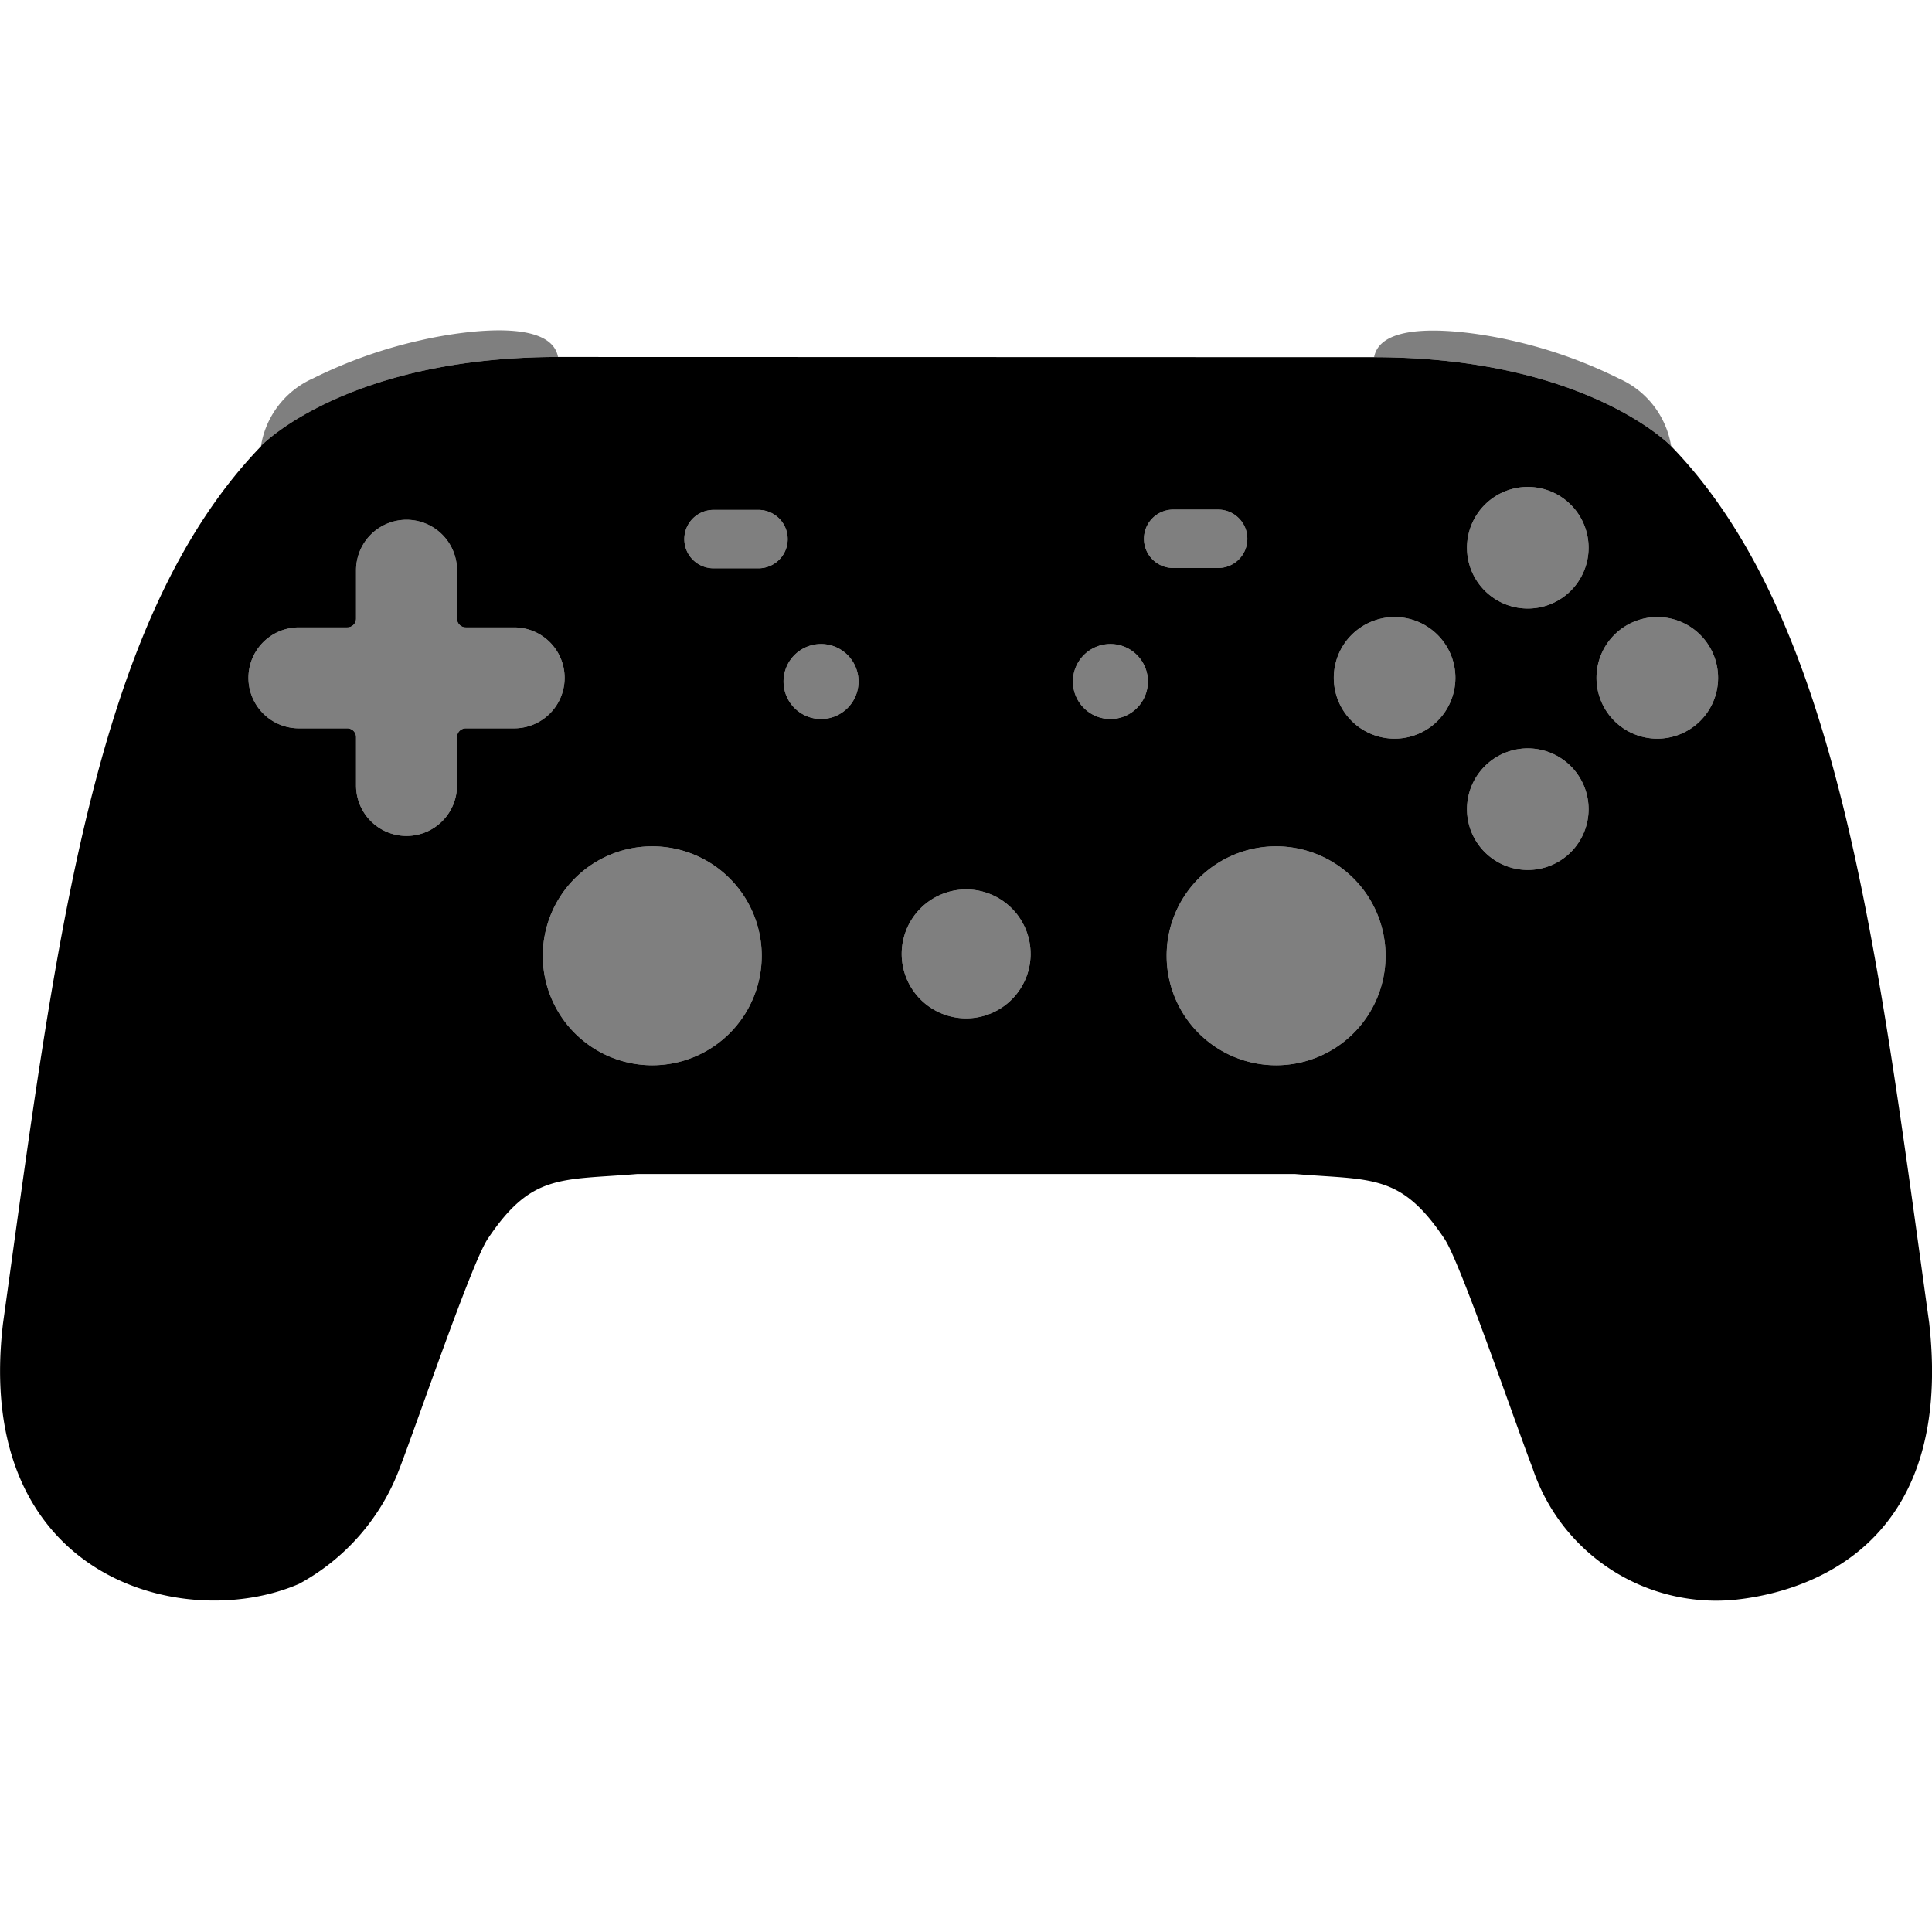 <svg xmlns="http://www.w3.org/2000/svg" viewBox="0 0 64 64" class="ccsvg ccsvg--duotone ccsvg--stadia"><path class="ccsvg__primary" d="M63.91 43.845c-1.74-12.538-2.984-23.318-8.552-29.066v-.001c-.09-.092-2.925-2.938-9.84-2.945l-27.032-.007c-6.849.007-9.692 2.795-9.832 2.937l-.003.016C3.075 20.547 1.847 31.275.099 43.845c-1.001 8.478 6.023 10.27 9.81 8.621a7.244 7.244 0 0 0 3.326-3.819c.602-1.566 2.394-6.816 2.918-7.602 1.456-2.185 2.419-1.943 4.955-2.155H42.9c2.536.212 3.498-.03 4.955 2.155.524.786 2.316 6.036 2.918 7.602a6.41 6.41 0 0 0 6.662 4.351c1.914-.19 7.338-1.387 6.474-9.153ZM15.43 24.127a.291.291 0 0 0-.291.291v1.602a1.672 1.672 0 0 1-3.344 0v-1.602a.291.291 0 0 0-.292-.291H9.902a1.672 1.672 0 0 1 0-3.344h1.601a.291.291 0 0 0 .292-.292V18.89a1.672 1.672 0 0 1 3.344 0v1.601a.291.291 0 0 0 .291.292h1.602a1.672 1.672 0 0 1 0 3.344Zm6.178 11.161a3.626 3.626 0 1 1 3.625-3.626 3.626 3.626 0 0 1-3.625 3.626Zm3.518-16.463h-1.49a.967.967 0 1 1 0-1.934h1.49a.967.967 0 1 1 0 1.934Zm2.073 4.993a1.242 1.242 0 1 1 1.241-1.242 1.242 1.242 0 0 1-1.241 1.242Zm4.805 9.916a2.135 2.135 0 1 1 2.136-2.135 2.135 2.135 0 0 1-2.136 2.135Zm4.78-9.916a1.242 1.242 0 1 1 1.242-1.242 1.242 1.242 0 0 1-1.242 1.242Zm1.112-5.97a.967.967 0 0 1 .967-.967h1.49a.967.967 0 1 1 0 1.934h-1.49a.967.967 0 0 1-.967-.967Zm4.378 17.44a3.626 3.626 0 1 1 3.625-3.626 3.626 3.626 0 0 1-3.625 3.626Zm3.924-10.819a2.014 2.014 0 1 1 2.014-2.014 2.014 2.014 0 0 1-2.014 2.014Zm4.412 4.35a2.014 2.014 0 1 1 2.014-2.014 2.014 2.014 0 0 1-2.014 2.014Zm0-8.661a2.014 2.014 0 1 1 2.014-2.015 2.014 2.014 0 0 1-2.014 2.015Zm4.29 4.311a2.014 2.014 0 1 1 2.014-2.014 2.014 2.014 0 0 1-2.014 2.014Z"/><path class="ccsvg__secondary" d="M15.43 24.127a.291.291 0 0 0-.291.291v1.602a1.672 1.672 0 0 1-3.344 0v-1.602a.291.291 0 0 0-.292-.291H9.902a1.672 1.672 0 0 1 0-3.344h1.601a.291.291 0 0 0 .292-.292V18.89a1.672 1.672 0 0 1 3.344 0v1.601a.291.291 0 0 0 .291.292h1.602a1.672 1.672 0 0 1 0 3.344Zm9.803 7.535a3.626 3.626 0 1 0-3.625 3.626 3.626 3.626 0 0 0 3.625-3.626Zm.86-13.804a.967.967 0 0 0-.967-.967h-1.49a.967.967 0 1 0 0 1.934h1.49a.967.967 0 0 0 .966-.967Zm2.347 4.718a1.242 1.242 0 1 0-1.241 1.242 1.242 1.242 0 0 0 1.241-1.242Zm5.7 9.023a2.135 2.135 0 1 0-2.136 2.135 2.135 2.135 0 0 0 2.135-2.135Zm3.886-9.023a1.242 1.242 0 1 0-1.242 1.242 1.242 1.242 0 0 0 1.242-1.242Zm.837-3.761h1.49a.967.967 0 0 0 0-1.934h-1.49a.967.967 0 0 0 0 1.934Zm7.036 12.847a3.626 3.626 0 1 0-3.625 3.626 3.626 3.626 0 0 0 3.625-3.626Zm2.313-9.207a2.014 2.014 0 1 0-2.014 2.014 2.014 2.014 0 0 0 2.014-2.014Zm4.412 4.35a2.014 2.014 0 1 0-2.014 2.014 2.014 2.014 0 0 0 2.014-2.014Zm0-8.662a2.014 2.014 0 1 0-2.014 2.015 2.014 2.014 0 0 0 2.014-2.015Zm4.29 4.312a2.014 2.014 0 1 0-2.014 2.014 2.014 2.014 0 0 0 2.014-2.014Zm-42.947-11.19a15.604 15.604 0 0 0-3.595 1.269 2.964 2.964 0 0 0-1.727 2.238c.076-.078 2.91-2.939 9.84-2.946-.289-1.575-4.518-.561-4.518-.561Zm31.552.568c6.93.007 9.765 2.868 9.84 2.946a2.964 2.964 0 0 0-1.727-2.238 15.603 15.603 0 0 0-3.595-1.269s-4.229-1.013-4.518.561Z" opacity=".5"/></svg>